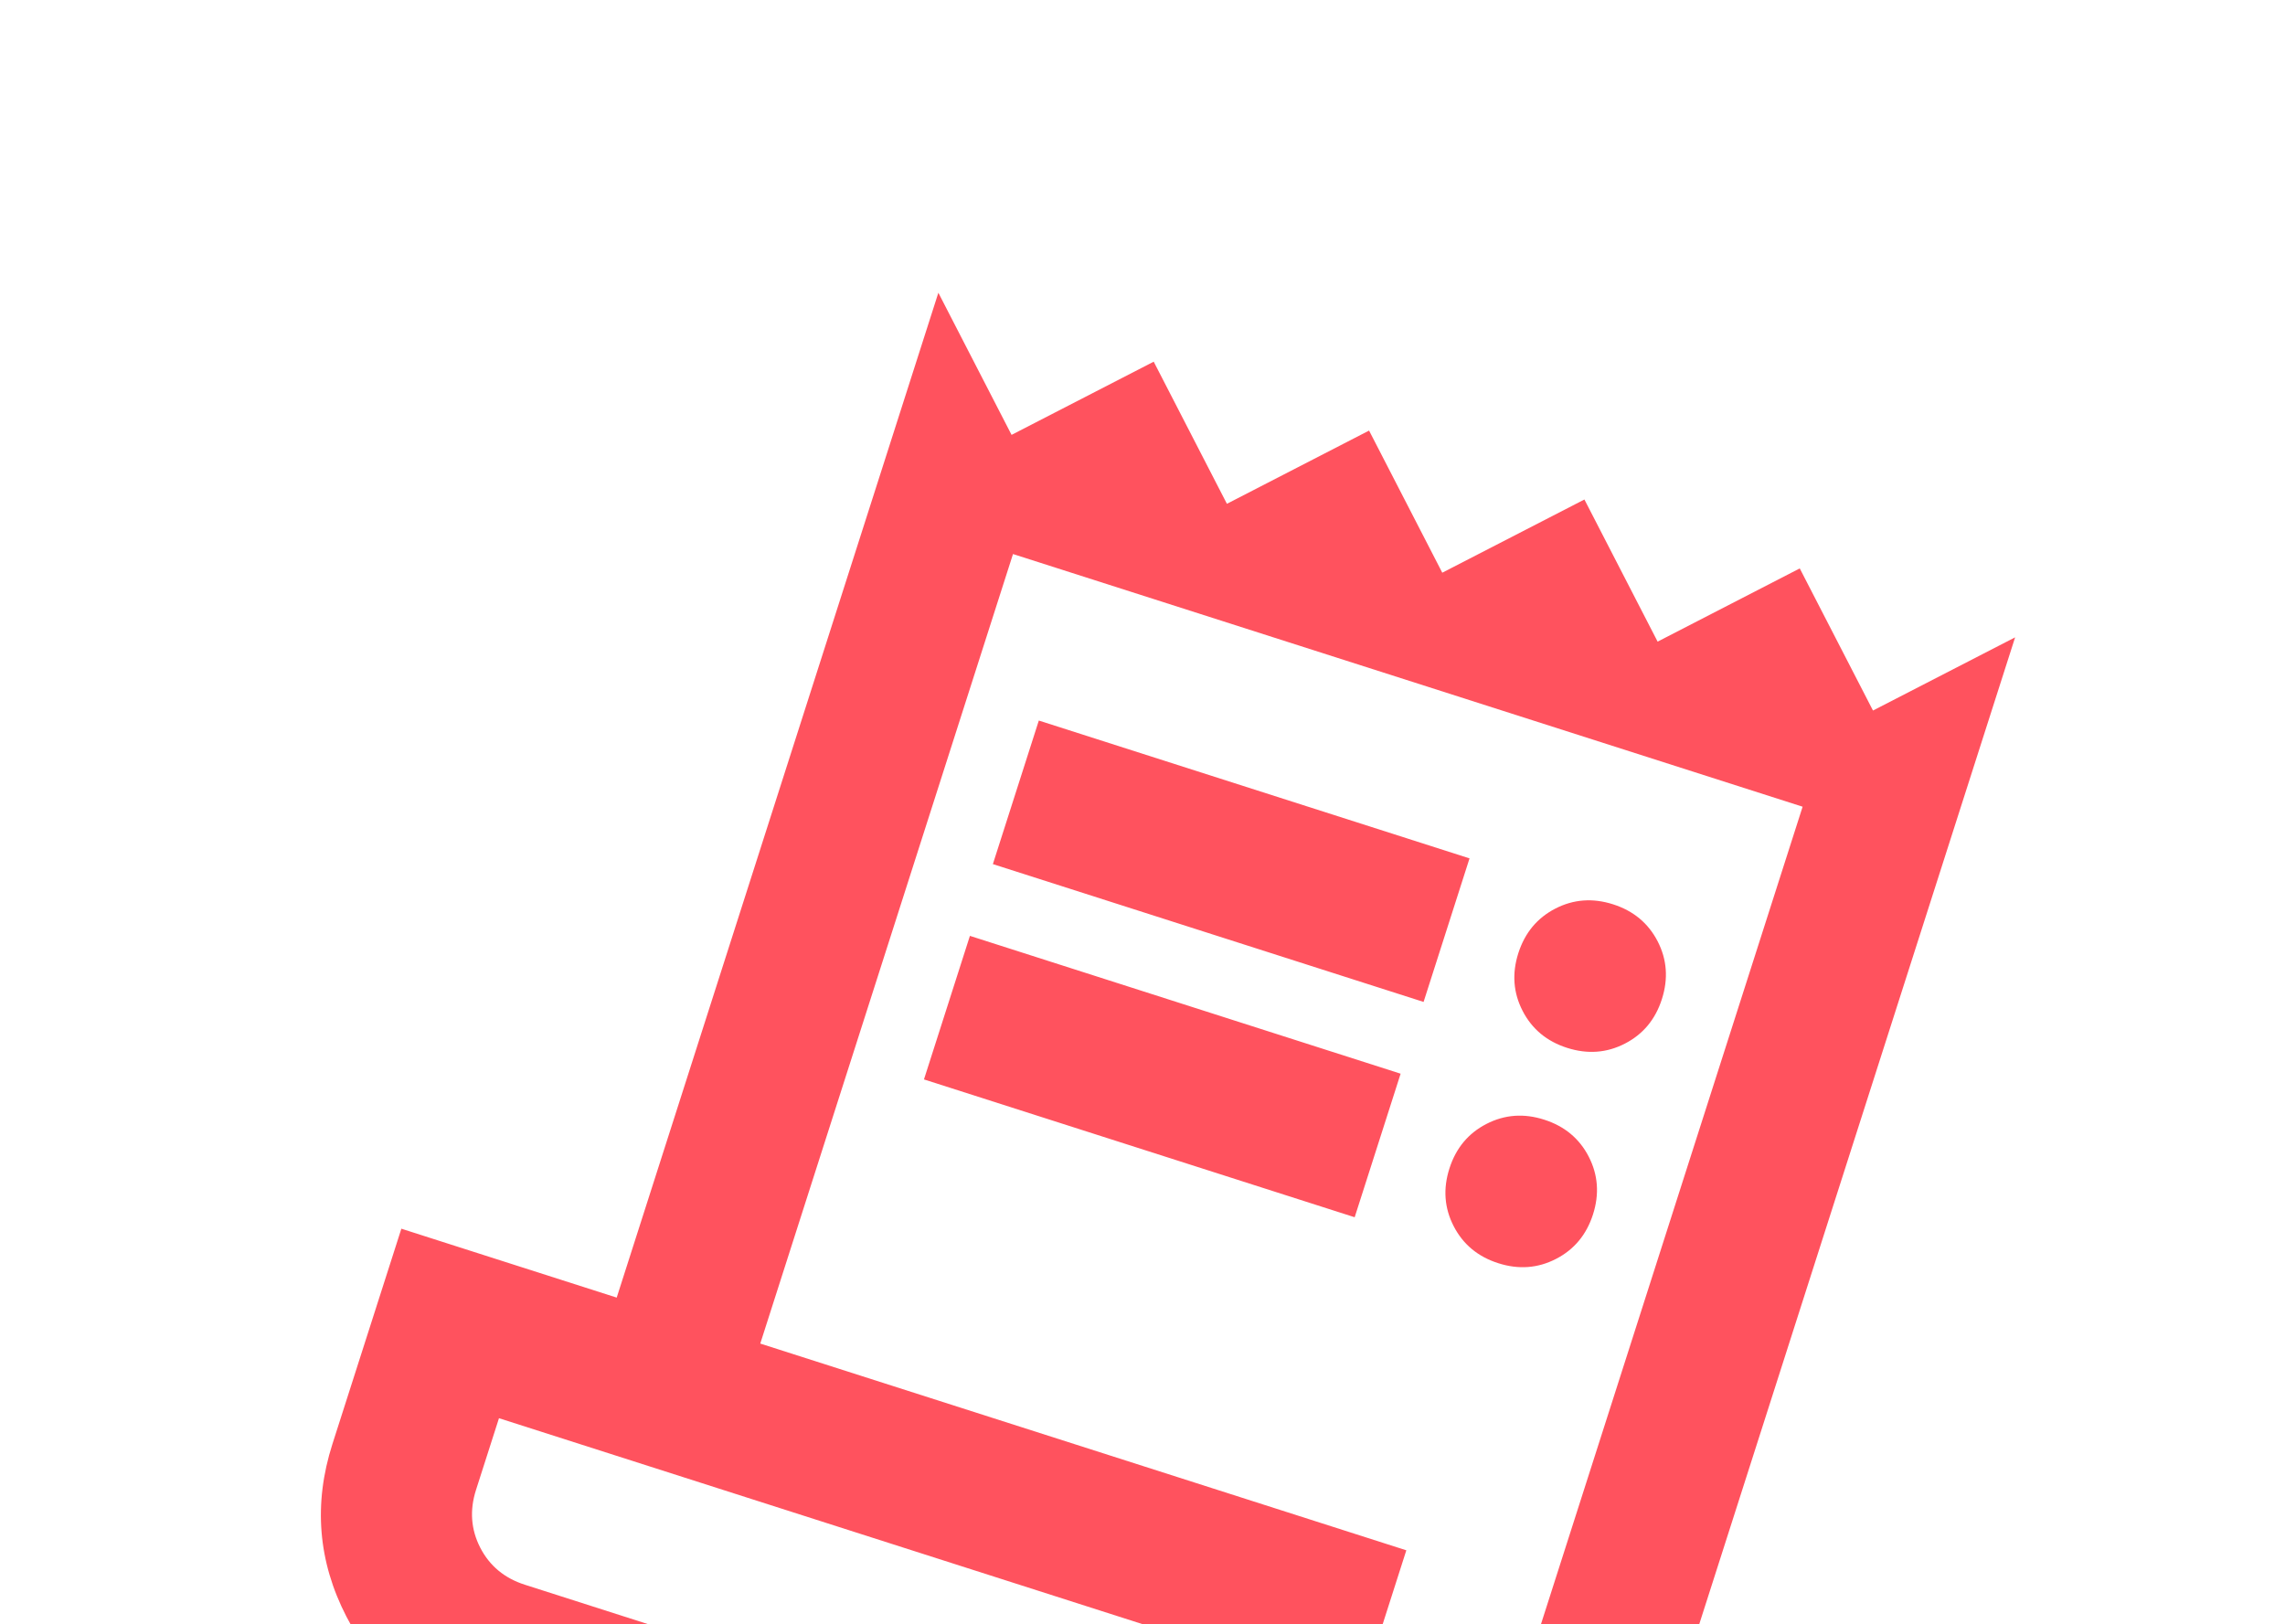 <svg width="83" height="59" viewBox="0 0 83 59" fill="none" xmlns="http://www.w3.org/2000/svg">
<g clip-path="url(#clip0_1912_77)">
<path d="M17.394 62.784C15.221 62.089 13.618 60.737 12.584 58.729C11.549 56.722 11.38 54.631 12.075 52.458L14.579 44.636L22.401 47.139L34.085 10.635L36.744 15.798L41.907 13.139L44.566 18.302L49.73 15.642L52.389 20.805L57.552 18.146L60.211 23.309L65.374 20.649L68.034 25.812L73.197 23.153L59.01 67.48C58.314 69.653 56.963 71.256 54.955 72.29C52.947 73.325 50.857 73.494 48.684 72.799L17.394 62.784ZM50.353 67.584C51.092 67.82 51.791 67.768 52.45 67.429C53.11 67.089 53.558 66.549 53.795 65.811L65.478 29.306L36.796 20.127L27.616 48.809L51.083 56.319L48.58 64.142C48.343 64.88 48.395 65.58 48.735 66.239C49.075 66.899 49.614 67.347 50.353 67.584ZM36.065 31.391L37.734 26.176L53.379 31.183L51.71 36.398L36.065 31.391ZM33.562 39.213L35.231 33.998L50.876 39.005L49.207 44.22L33.562 39.213ZM56.925 38.067C56.186 37.831 55.647 37.383 55.307 36.723C54.967 36.063 54.916 35.364 55.152 34.625C55.389 33.886 55.837 33.347 56.496 33.007C57.156 32.667 57.855 32.616 58.594 32.852C59.333 33.089 59.872 33.537 60.212 34.196C60.552 34.856 60.603 35.555 60.367 36.294C60.131 37.033 59.683 37.572 59.023 37.912C58.363 38.252 57.664 38.303 56.925 38.067ZM54.422 45.889C53.683 45.653 53.144 45.205 52.804 44.545C52.464 43.886 52.412 43.186 52.649 42.447C52.885 41.709 53.333 41.169 53.993 40.83C54.653 40.49 55.352 40.438 56.091 40.675C56.829 40.911 57.369 41.359 57.709 42.019C58.048 42.678 58.1 43.378 57.864 44.117C57.627 44.855 57.179 45.395 56.519 45.734C55.86 46.074 55.16 46.126 54.422 45.889ZM19.063 57.569L42.53 65.08L44.2 59.865L18.125 51.52L17.29 54.127C17.054 54.866 17.106 55.565 17.445 56.225C17.785 56.885 18.325 57.333 19.063 57.569Z" fill="#FF525E"/>
</g>
<defs>
<clipPath id="clip0_1912_77">
<rect width="65.706" height="65.706" fill="white" transform="translate(20.109 0.413) rotate(17.747)"/>
</clipPath>
</defs>
</svg>
